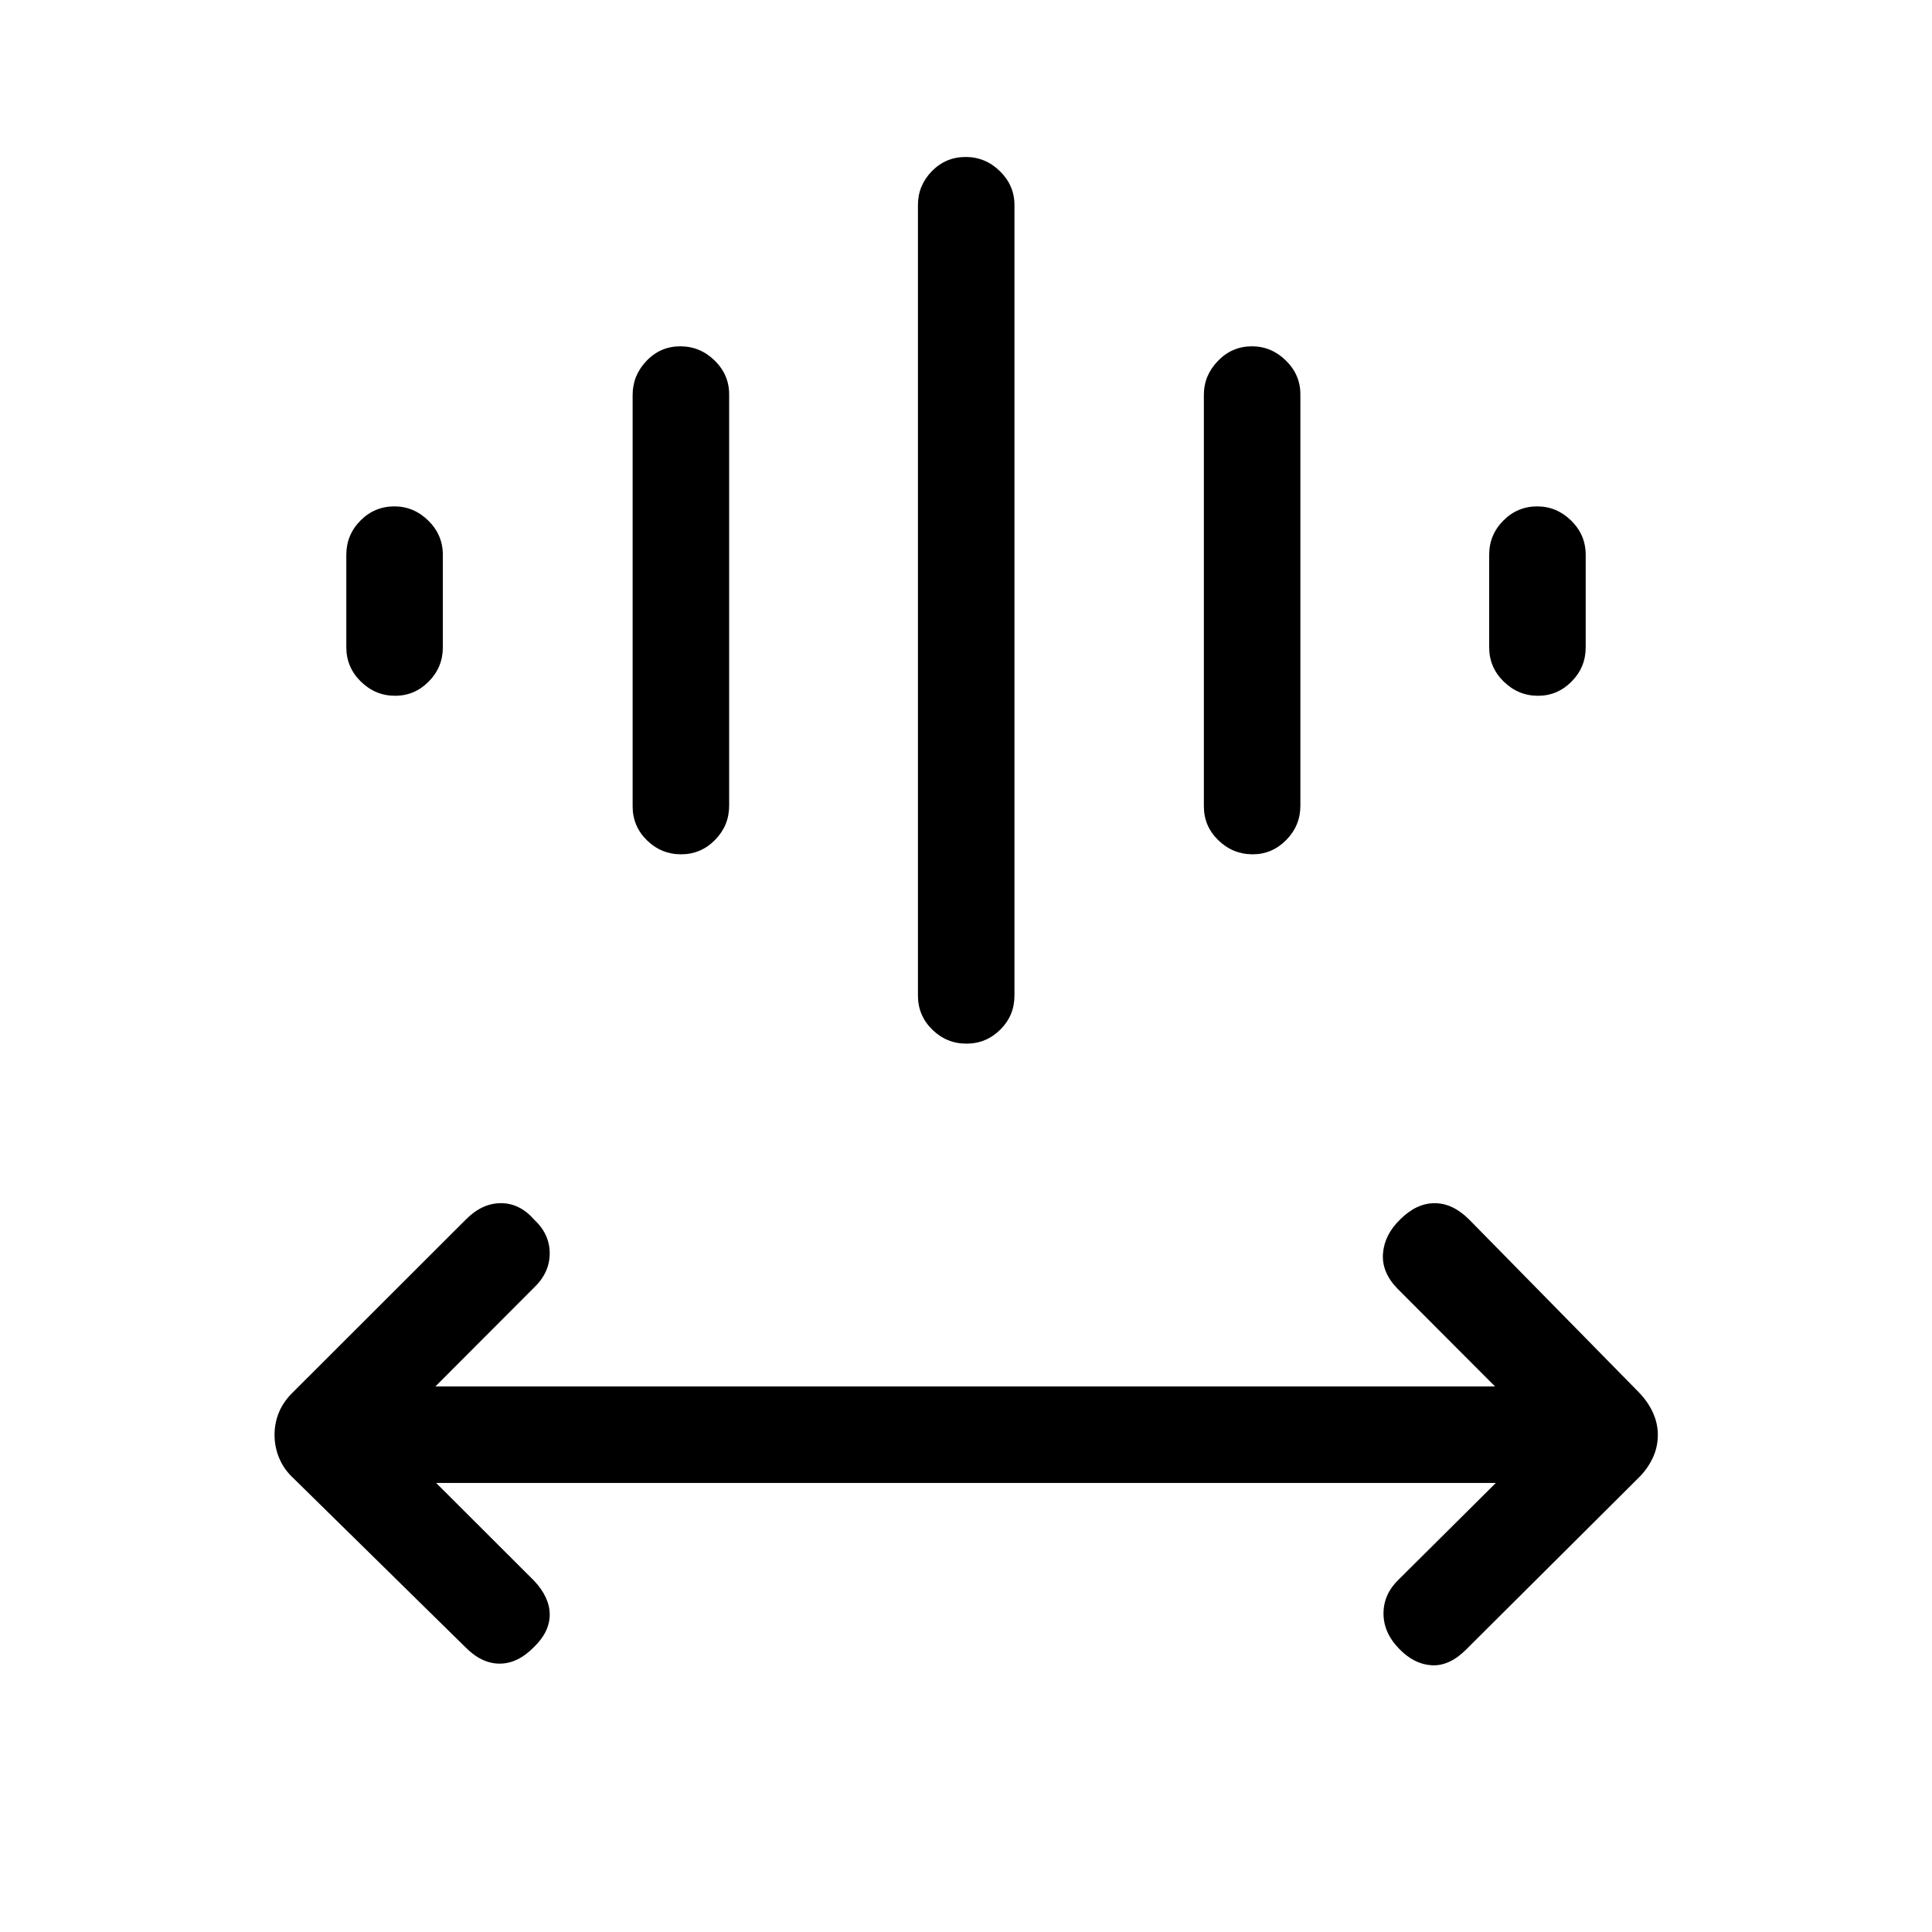 <svg xmlns="http://www.w3.org/2000/svg" height="20" viewBox="0 -960 960 960" width="20"><path d="m216.73-223.12 48.62 48.54q7.8 8.31 7.8 16.87 0 8.55-7.78 16.08-8.08 8.28-17.11 8.28t-17.14-8.3l-85.84-84.34q-4.32-4.13-6.59-9.57-2.27-5.45-2.27-11.54 0-5.9 2.27-11.3 2.27-5.39 7.01-9.93l85.8-85.71q8.02-8.11 17.39-8.11 9.37 0 16.46 8.11 7.8 7.19 7.8 16.81 0 9.61-7.78 17.02l-49.03 49.13h526.55l-48.62-48.73q-7.81-8.11-7.06-17.42.75-9.3 8.53-16.84 8.09-8.08 17.12-8.08 9.02 0 17.14 8.11l84.18 85.71q4.47 4.54 7.03 9.99 2.56 5.44 2.56 11.34 0 6.09-2.56 11.49-2.56 5.39-6.7 9.52l-86.2 85.84q-8.21 8.11-16.92 7.61-8.7-.5-16.12-8.14-7.81-8-7.81-17.59t7.53-16.86l48.28-47.99H216.73Zm239.39-242.19v-392.8q0-9.75 6.91-16.82 6.92-7.07 16.77-7.07t17.06 7.07q7.22 7.07 7.22 16.82v392.8q0 9.94-7.02 16.91-7.01 6.98-16.86 6.98t-16.97-6.98q-7.11-6.97-7.11-16.91Zm-141.77-94.03v-204.42q0-9.72 6.92-16.94 6.91-7.22 16.76-7.22 9.85 0 17.07 7.06 7.21 7.06 7.21 16.78v204.41q0 9.92-7.02 17.04-7.01 7.13-16.86 7.13t-16.97-6.96q-7.11-6.97-7.11-16.88Zm283.84 0v-204.42q0-9.72 7.02-16.94 7.01-7.22 16.86-7.22 9.66 0 16.87 7.06 7.21 7.06 7.21 16.78v204.41q0 9.92-7.01 17.04-7.02 7.13-16.67 7.13-9.85 0-17.07-6.96-7.21-6.97-7.21-16.88Zm-426.11-79.01v-45.96q0-9.93 7.01-17 7.02-7.07 16.87-7.07 9.66 0 16.87 7.07 7.21 7.07 7.21 17v45.96q0 9.94-7.02 17.01-7.01 7.07-16.67 7.07-9.85 0-17.06-7.07-7.21-7.07-7.21-17.01Zm567.88 0v-45.96q0-9.93 7.02-17 7.01-7.07 16.86-7.07 9.66 0 16.87 7.07 7.21 7.07 7.21 17v45.96q0 9.94-7.01 17.01-7.02 7.07-16.68 7.07-9.85 0-17.06-7.07-7.21-7.07-7.21-17.01Z"/></svg>
